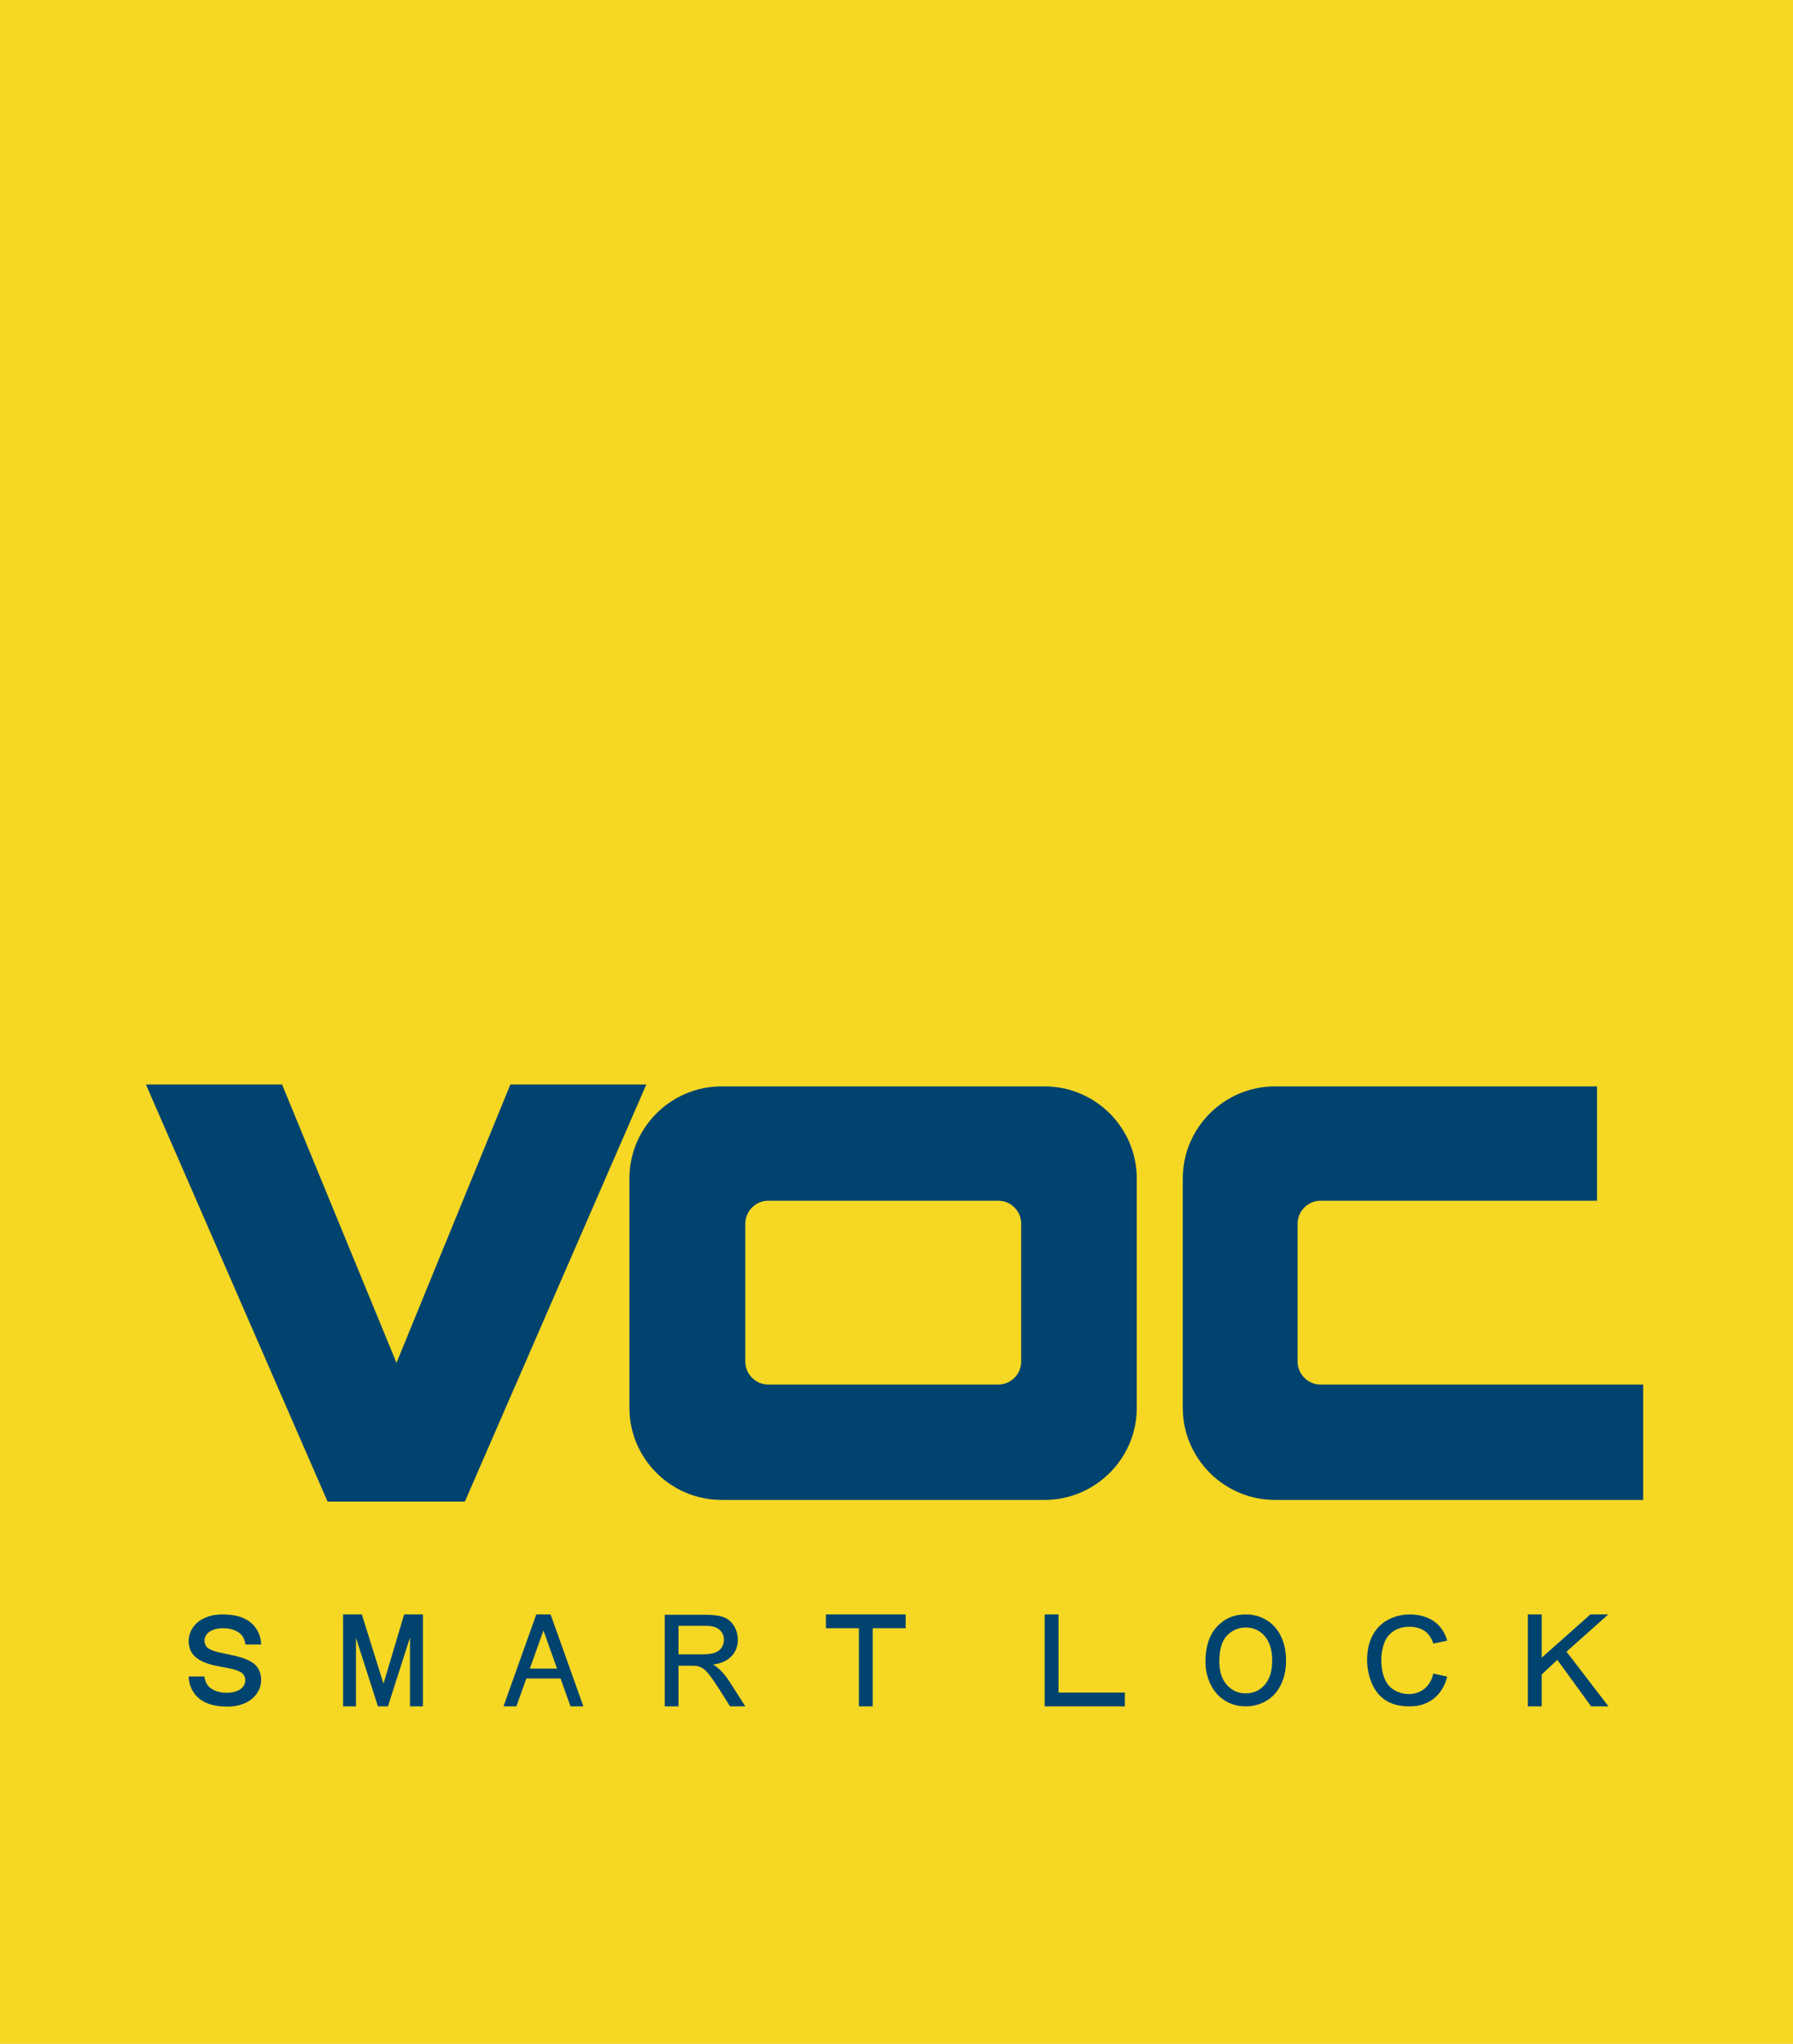<?xml version="1.0" encoding="UTF-8"?>
<svg width="86px" height="98px" viewBox="0 0 86 98" version="1.1" xmlns="http://www.w3.org/2000/svg" xmlns:xlink="http://www.w3.org/1999/xlink">
    <!-- Generator: Sketch 52.6 (67491) - http://www.bohemiancoding.com/sketch -->
    <title>logo@2x</title>
    <desc>Created with Sketch.</desc>
    <g id="Page-1" stroke="none" stroke-width="1" fill="none" fill-rule="evenodd">
        <g id="修改密码" transform="translate(-145, -78)">
            <g id="logo" transform="translate(145, 78)">
                <polygon id="Fill-1" fill="#F5D724" points="0 98 86 98 86 0 0 0"></polygon>
                <polygon id="Fill-2" fill="#00436E" points="24.48 52 19.017 65.346 13.529 52 7 52 15.713 72 22.295 72 31 52"></polygon>
                <g id="分组" transform="translate(9, 52)" fill="#00436E">
                    <path d="M54.343,14.388 C53.735,14.388 53.238,13.891 53.238,13.285 L53.238,6.673 C53.238,6.067 53.735,5.571 54.343,5.571 L67.599,5.571 L67.599,0.09 L52.15,0.09 C49.72,0.09 47.732,2.074 47.732,4.499 L47.732,15.509 C47.732,17.934 49.72,19.918 52.15,19.918 L69.814,19.918 L69.814,14.388 L54.343,14.388 Z" id="Fill-3"></path>
                    <path d="M39.981,13.285 C39.981,13.891 39.485,14.388 38.877,14.388 L27.853,14.388 C27.246,14.388 26.748,13.891 26.748,13.285 L26.748,6.673 C26.748,6.067 27.246,5.571 27.853,5.571 L38.877,5.571 C39.485,5.571 39.981,6.067 39.981,6.673 L39.981,13.285 Z M41.105,0.09 L25.608,0.09 C23.178,0.09 21.19,2.074 21.19,4.499 L21.19,15.51 C21.19,17.934 23.178,19.918 25.608,19.918 L41.105,19.918 C43.535,19.918 45.524,17.934 45.524,15.51 L45.524,4.499 C45.524,2.074 43.535,0.09 41.105,0.09 Z" id="Fill-5"></path>
                    <polygon id="Fill-7" points="64.283 25.409 64.283 29.817 64.946 29.817 64.946 28.29 65.695 27.586 67.317 29.817 68.15 29.817 66.136 27.194 68.137 25.409 67.281 25.409 64.946 27.484 64.946 25.409"></polygon>
                    <path d="M57.826,26.22 C58.037,26.073 58.299,26 58.613,26 C58.887,26 59.173,26.08 59.352,26.214 C59.524,26.34 59.656,26.537 59.751,26.806 L60.417,26.666 C60.3,26.272 60.093,25.967 59.796,25.75 C59.498,25.532 59.068,25.409 58.632,25.409 C58.247,25.409 57.895,25.494 57.575,25.665 C57.254,25.837 57.007,26.088 56.833,26.419 C56.659,26.749 56.573,27.137 56.573,27.58 C56.573,27.987 56.65,28.369 56.804,28.724 C56.957,29.078 57.181,29.349 57.476,29.537 C57.771,29.724 58.152,29.817 58.622,29.817 C59.078,29.817 59.448,29.692 59.763,29.449 C60.076,29.205 60.295,28.851 60.416,28.389 L59.746,28.244 C59.673,28.567 59.539,28.796 59.328,28.967 C59.117,29.137 58.875,29.225 58.572,29.225 C58.322,29.225 58.092,29.163 57.877,29.038 C57.663,28.913 57.506,28.723 57.404,28.47 C57.303,28.216 57.253,27.92 57.253,27.58 C57.253,27.316 57.296,27.061 57.382,26.814 C57.466,26.565 57.615,26.367 57.826,26.22" id="Fill-9"></path>
                    <polygon id="Fill-11" points="41.107 25.409 41.107 29.817 44.952 29.817 44.952 29.156 41.77 29.156 41.77 25.409"></polygon>
                    <polygon id="Fill-13" points="32.858 29.817 32.858 26.07 34.439 26.07 34.439 25.409 30.614 25.409 30.614 26.07 32.196 26.07 32.196 29.817"></polygon>
                    <polygon id="Fill-15" points="11.284 29.817 11.284 25.409 10.384 25.409 9.395 28.731 8.355 25.409 7.456 25.409 7.456 29.817 8.074 29.817 8.074 26.527 9.127 29.817 9.607 29.817 10.665 26.511 10.665 29.817"></polygon>
                    <path d="M25.614,26.995 C25.541,27.108 25.434,27.191 25.293,27.243 C25.152,27.294 24.956,27.321 24.708,27.321 L23.543,27.321 L23.543,25.955 L24.839,25.955 C25.146,25.955 25.369,26.017 25.511,26.143 C25.653,26.269 25.723,26.429 25.723,26.625 C25.723,26.759 25.686,26.881 25.614,26.995 M26.389,26.624 C26.389,26.382 26.328,26.161 26.207,25.961 C26.085,25.762 25.922,25.623 25.719,25.544 C25.515,25.466 25.219,25.426 24.827,25.426 L22.883,25.426 L22.883,29.817 L23.543,29.817 L23.543,27.867 L24.136,27.867 C24.285,27.867 24.393,27.874 24.459,27.888 C24.549,27.91 24.637,27.949 24.723,28.005 C24.811,28.061 24.909,28.159 25.017,28.299 C25.128,28.438 25.268,28.64 25.438,28.903 L26.018,29.817 L26.748,29.817 L25.985,28.622 C25.833,28.388 25.673,28.193 25.503,28.038 C25.423,27.966 25.346,27.89 25.199,27.813 C25.619,27.754 25.885,27.624 26.086,27.411 C26.289,27.198 26.389,26.936 26.389,26.624" id="Fill-17"></path>
                    <path d="M17.718,28.006 L16.414,28.006 L17.066,26.179 L17.718,28.006 Z M15.149,29.817 L15.768,29.817 L16.245,28.481 L17.887,28.481 L18.364,29.817 L18.982,29.817 L17.408,25.409 L16.722,25.409 L15.149,29.817 Z" id="Fill-19"></path>
                    <path d="M49.86,26.413 C50.11,26.16 50.409,26.035 50.757,26.035 C51.002,26.035 51.223,26.101 51.419,26.231 C51.616,26.362 51.765,26.546 51.867,26.783 C51.969,27.021 52.021,27.299 52.021,27.617 C52.021,28.12 51.901,28.509 51.663,28.782 C51.423,29.057 51.12,29.193 50.75,29.193 C50.387,29.193 50.085,29.058 49.844,28.786 C49.604,28.515 49.484,28.145 49.484,27.673 C49.484,27.085 49.609,26.664 49.86,26.413 M49.732,29.526 C50.031,29.72 50.371,29.817 50.752,29.817 C51.103,29.817 51.43,29.73 51.734,29.554 C52.037,29.378 52.272,29.12 52.437,28.779 C52.603,28.439 52.685,28.052 52.685,27.62 C52.685,27.194 52.607,26.812 52.45,26.477 C52.292,26.141 52.064,25.879 51.764,25.69 C51.465,25.503 51.128,25.409 50.755,25.409 C50.185,25.409 49.72,25.609 49.359,26.008 C48.998,26.408 48.819,26.962 48.819,27.669 C48.819,28.043 48.895,28.398 49.05,28.732 C49.205,29.068 49.432,29.333 49.732,29.526" id="Fill-21"></path>
                    <path d="M1.224,26.148 C1.364,26.095 1.525,26.069 1.708,26.069 C1.914,26.069 2.099,26.104 2.263,26.173 C2.427,26.243 2.549,26.334 2.627,26.448 C2.701,26.555 2.749,26.689 2.773,26.851 L3.525,26.851 C3.518,26.566 3.437,26.31 3.286,26.085 C3.133,25.858 2.923,25.69 2.656,25.577 C2.39,25.464 2.059,25.409 1.663,25.409 C1.352,25.409 1.071,25.464 0.823,25.576 C0.573,25.687 0.382,25.844 0.249,26.044 C0.116,26.245 0.05,26.458 0.05,26.685 C0.05,26.914 0.11,27.116 0.23,27.292 C0.695,27.918 1.807,27.883 2.34,28.085 C2.492,28.142 2.6,28.193 2.666,28.276 C2.732,28.359 2.765,28.455 2.765,28.567 C2.765,28.676 2.73,28.776 2.663,28.869 C2.594,28.962 2.49,29.033 2.35,29.087 C2.21,29.14 2.049,29.166 1.866,29.166 C1.661,29.166 1.476,29.132 1.31,29.062 C1.146,28.992 1.025,28.9 0.947,28.787 C0.873,28.68 0.825,28.546 0.802,28.384 L0.05,28.384 C0.057,28.669 0.137,28.925 0.289,29.15 C0.44,29.377 0.65,29.546 0.918,29.657 C1.184,29.771 1.515,29.827 1.911,29.827 C2.222,29.827 2.503,29.771 2.752,29.66 C3.001,29.548 3.192,29.392 3.325,29.191 C3.459,28.991 3.525,28.778 3.525,28.55 C3.525,28.322 3.465,28.12 3.344,27.943 C2.968,27.392 1.726,27.336 1.233,27.15 C1.082,27.094 0.974,27.042 0.909,26.959 C0.842,26.876 0.809,26.78 0.809,26.669 C0.809,26.56 0.844,26.459 0.912,26.366 C0.98,26.274 1.084,26.201 1.224,26.148" id="Fill-23"></path>
                </g>
            </g>
        </g>
    </g>
</svg>